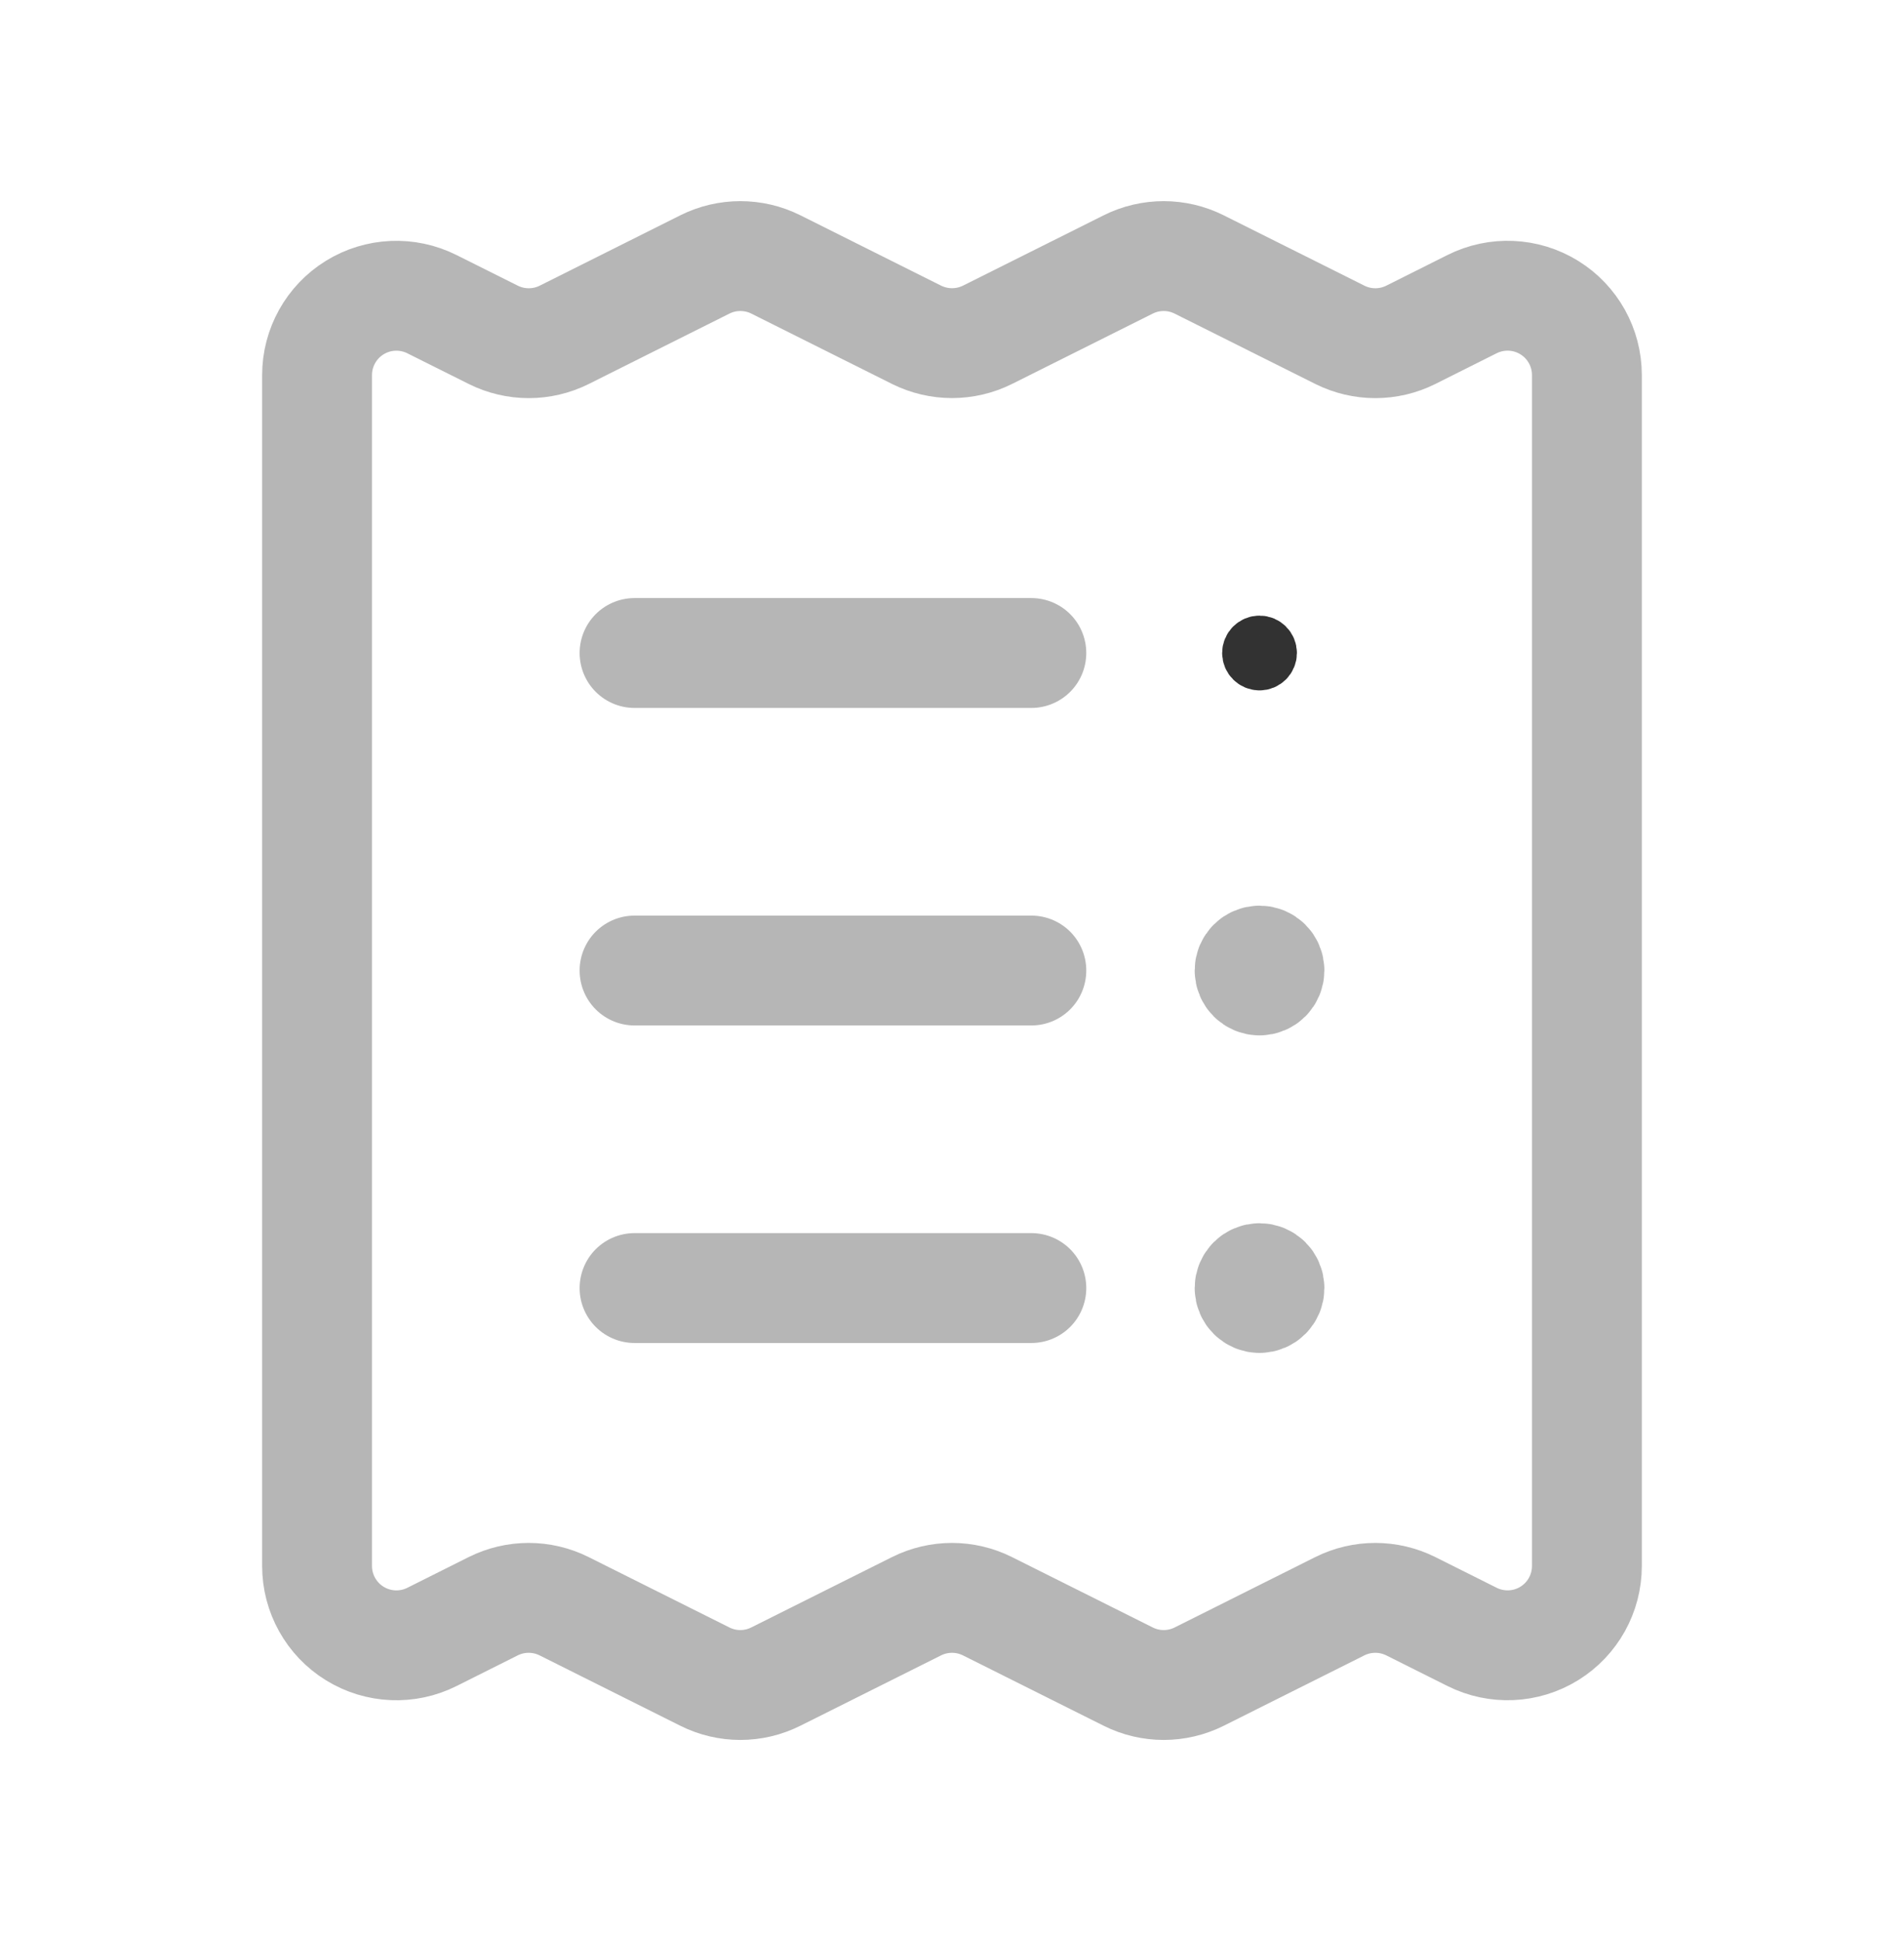 <svg width="52" height="53" viewBox="0 0 52 53" fill="none" xmlns="http://www.w3.org/2000/svg">
<path fill-rule="evenodd" clip-rule="evenodd" d="M17.33 35.17H28.167H17.33Z" fill="#B6B6B6"/>
<path d="M17.33 35.17H28.167" stroke="#B6B6B6" stroke-width="3" stroke-linecap="round" stroke-linejoin="round"/>
<path fill-rule="evenodd" clip-rule="evenodd" d="M34.399 35.441C34.549 35.441 34.67 35.32 34.67 35.17C34.67 35.021 34.549 34.9 34.399 34.9C34.25 34.9 34.128 35.021 34.128 35.17C34.128 35.32 34.25 35.441 34.399 35.441Z" fill="#B6B6B6"/>
<path d="M34.399 35.441C34.549 35.441 34.67 35.32 34.67 35.17C34.67 35.021 34.549 34.9 34.399 34.9C34.25 34.9 34.128 35.021 34.128 35.17C34.128 35.32 34.25 35.441 34.399 35.441" stroke="#B6B6B6" stroke-width="3" stroke-linecap="round" stroke-linejoin="round"/>
<path d="M17.33 26.5H28.167" stroke="#B6B6B6" stroke-width="3" stroke-linecap="round" stroke-linejoin="round"/>
<path fill-rule="evenodd" clip-rule="evenodd" d="M8.659 10.243V42.757C8.659 43.509 9.048 44.207 9.688 44.602C10.328 44.997 11.126 45.032 11.798 44.695L13.469 43.858C14.079 43.553 14.797 43.553 15.407 43.858L19.25 45.779C19.86 46.085 20.578 46.085 21.188 45.779L25.031 43.858C25.641 43.553 26.359 43.553 26.969 43.858L30.812 45.779C31.422 46.085 32.141 46.085 32.752 45.779L36.591 43.858C37.201 43.553 37.92 43.553 38.531 43.858L40.204 44.695C40.876 45.031 41.674 44.996 42.313 44.601C42.952 44.206 43.34 43.508 43.34 42.757V10.243C43.34 9.491 42.952 8.793 42.312 8.398C41.672 8.003 40.874 7.968 40.202 8.305L38.531 9.142C37.921 9.447 37.203 9.447 36.593 9.142L32.75 7.221C32.14 6.916 31.422 6.916 30.812 7.221L26.969 9.142C26.359 9.445 25.643 9.445 25.033 9.142L21.19 7.221C20.58 6.916 19.861 6.916 19.25 7.221L15.411 9.142C14.801 9.447 14.082 9.447 13.471 9.142L11.796 8.305C11.124 7.969 10.326 8.004 9.687 8.399C9.048 8.794 8.659 9.492 8.659 10.243Z" stroke="#B6B6B6" stroke-width="3" stroke-linecap="round" stroke-linejoin="round"/>
<path d="M34.399 26.771C34.549 26.771 34.67 26.65 34.67 26.5C34.67 26.35 34.549 26.229 34.399 26.229C34.25 26.229 34.128 26.35 34.128 26.5C34.128 26.65 34.25 26.771 34.399 26.771" stroke="#B6B6B6" stroke-width="3" stroke-linecap="round" stroke-linejoin="round"/>
<path d="M17.33 17.83H28.167" stroke="#B6B6B6" stroke-width="3" stroke-linecap="round" stroke-linejoin="round"/>
<path d="M34.399 18.101C34.549 18.101 34.67 17.98 34.67 17.83C34.67 17.68 34.549 17.559 34.399 17.559C34.25 17.559 34.128 17.68 34.128 17.83C34.128 17.98 34.25 18.101 34.399 18.101" stroke="#323232" stroke-width="1.5" stroke-linecap="round" stroke-linejoin="round"/>
</svg>
